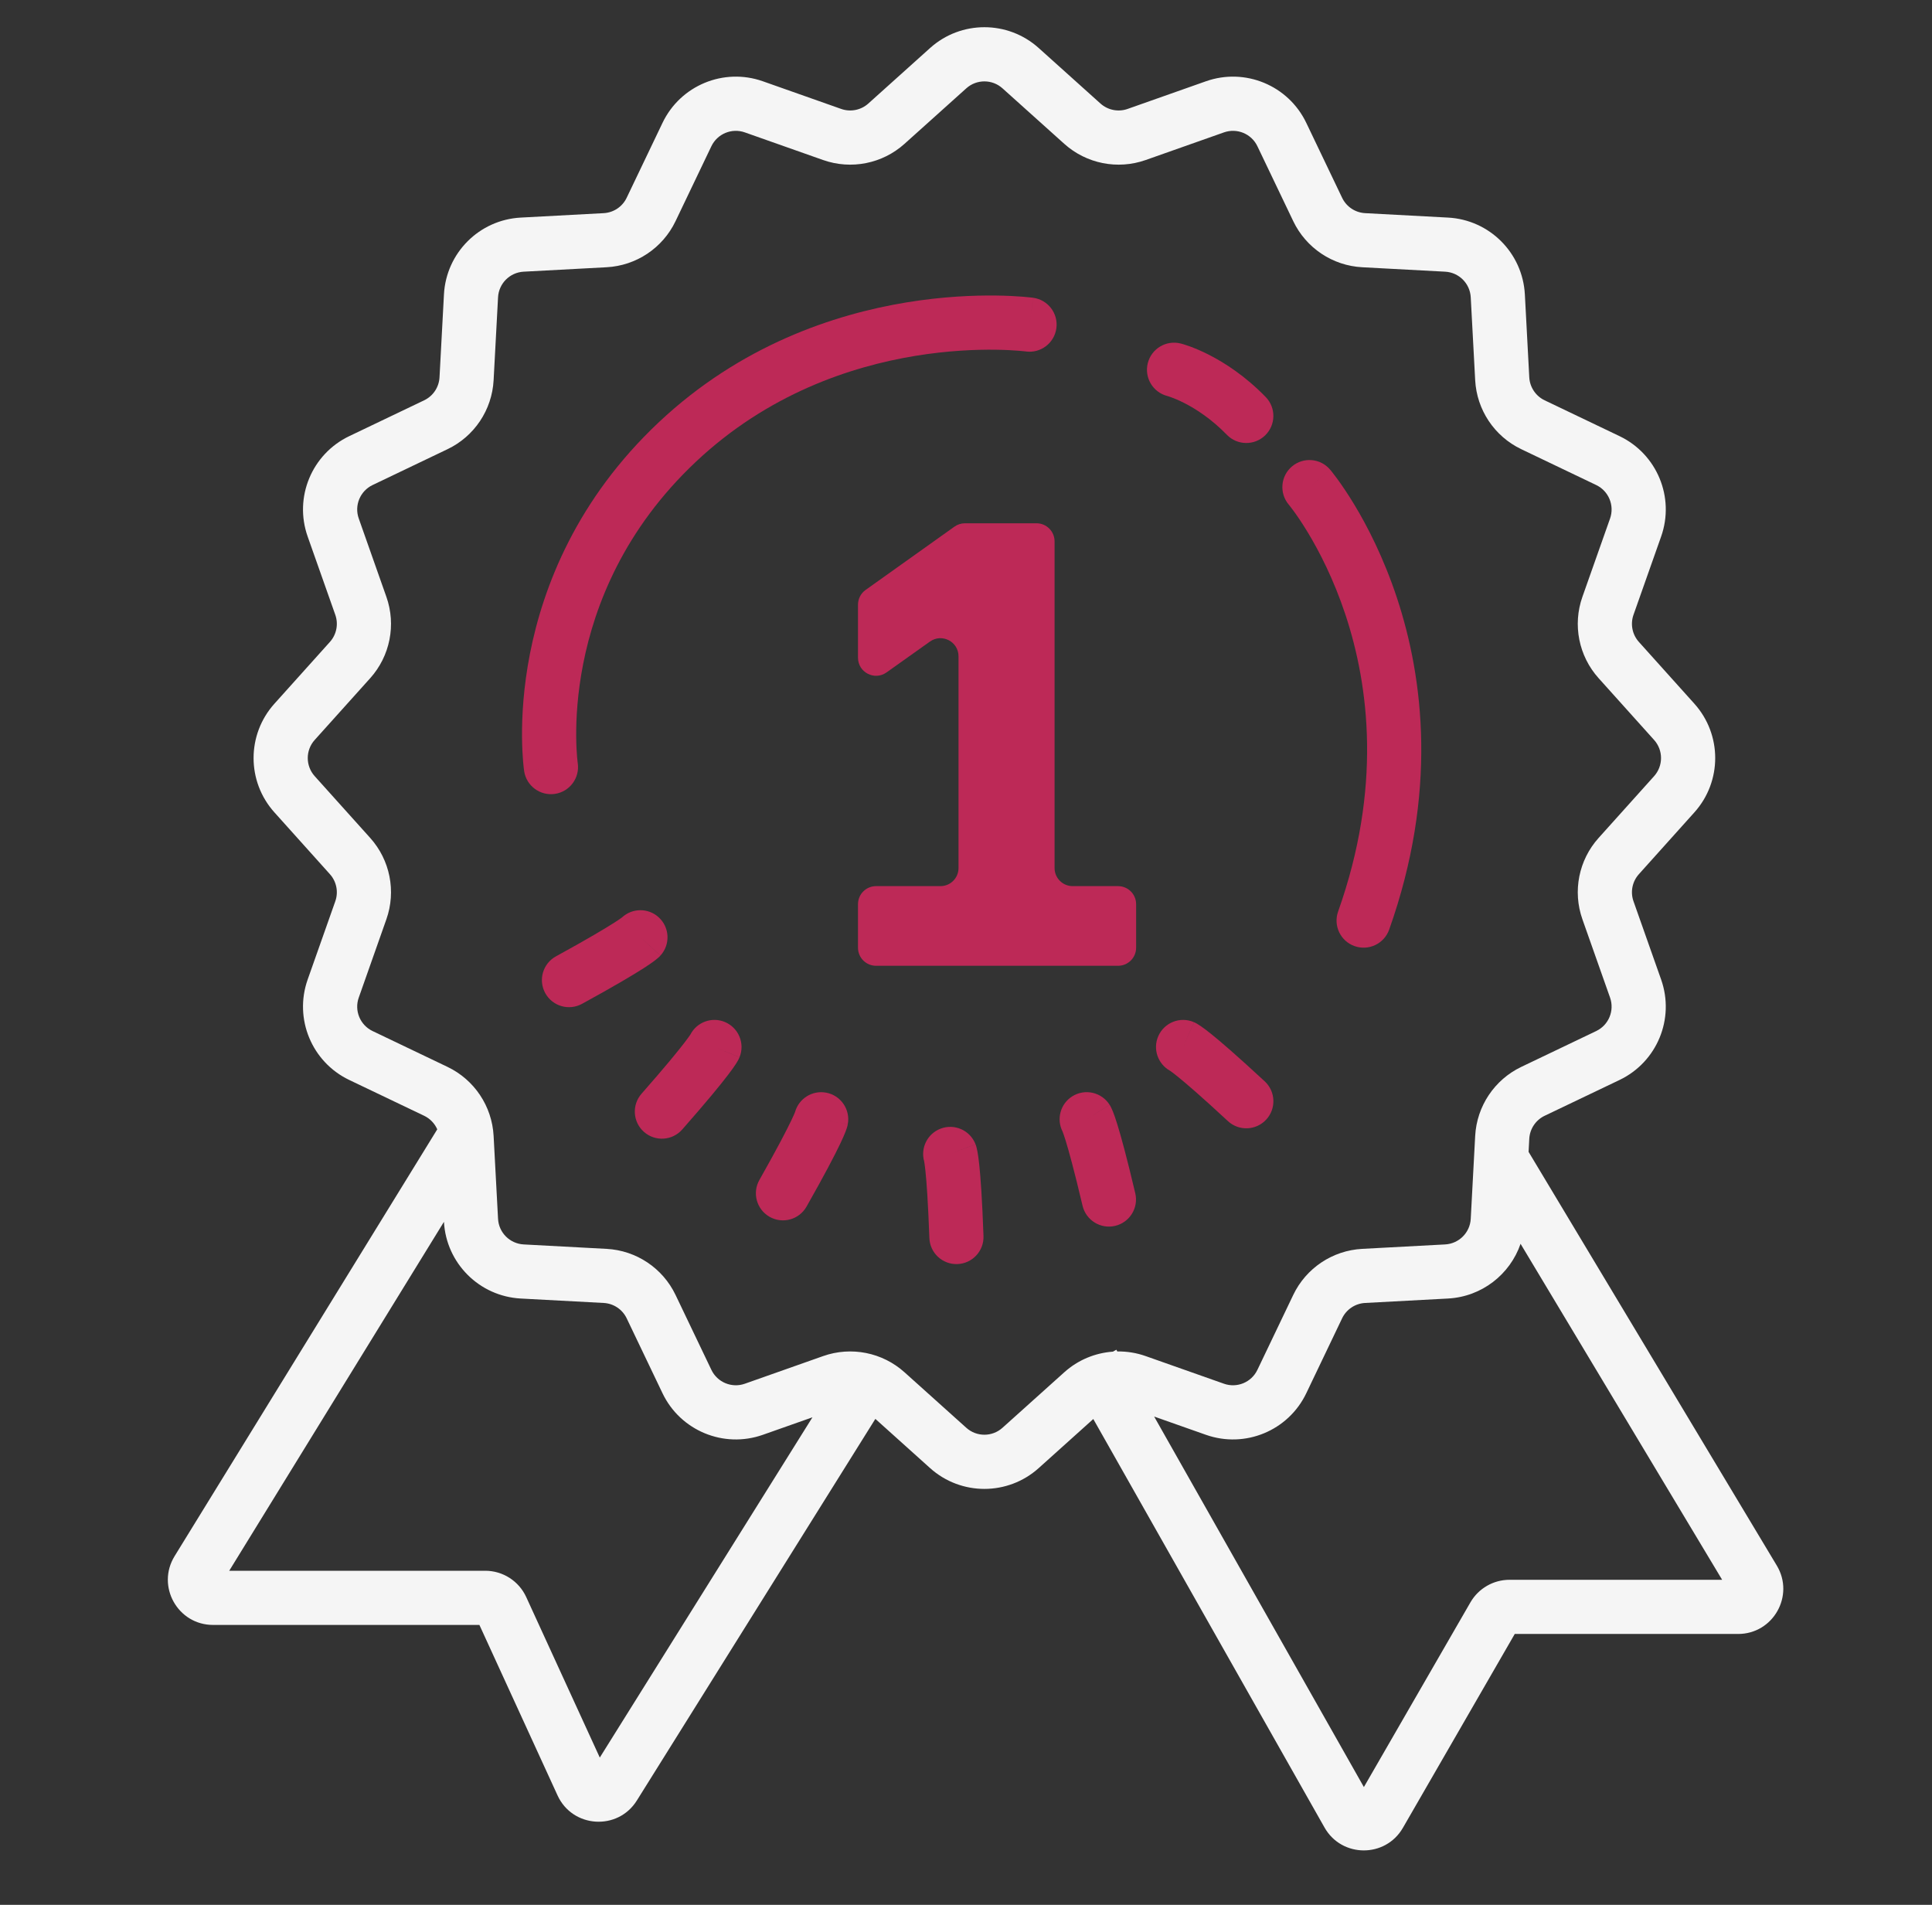<svg width="71" height="70" viewBox="0 0 71 70" fill="none" xmlns="http://www.w3.org/2000/svg">
<rect x="0" y="0" width="71" height="70" fill="#333333" stroke="none"/>
<path d="M32.195 35.491C31.828 35.491 31.531 35.194 31.531 34.827V33.228C31.531 32.861 31.828 32.564 32.195 32.564H34.561C34.928 32.564 35.225 32.267 35.225 31.9V24.117C35.225 23.578 34.616 23.264 34.176 23.576L32.579 24.711C32.14 25.023 31.531 24.709 31.531 24.17V22.221C31.531 22.006 31.635 21.805 31.81 21.68L35.075 19.354C35.188 19.273 35.322 19.23 35.46 19.23H38.092C38.458 19.23 38.755 19.528 38.755 19.894V31.9C38.755 32.267 39.053 32.564 39.419 32.564H41.088C41.455 32.564 41.752 32.861 41.752 33.228V34.827C41.752 35.194 41.455 35.491 41.088 35.491H32.195Z" fill="#BD2957"/>
<path fill-rule="evenodd" clip-rule="evenodd" d="M34.18 1.765C35.315 0.745 37.037 0.745 38.172 1.765L40.442 3.805C40.713 4.048 41.096 4.124 41.439 4.003L44.317 2.987C45.756 2.479 47.347 3.138 48.005 4.515L49.322 7.268C49.479 7.597 49.803 7.813 50.167 7.833L53.215 7.996C54.739 8.077 55.956 9.295 56.038 10.819L56.2 13.866C56.22 14.23 56.437 14.554 56.765 14.711L59.518 16.028C60.895 16.687 61.554 18.277 61.046 19.716L60.03 22.594C59.909 22.938 59.985 23.32 60.229 23.591L62.268 25.861C63.288 26.997 63.288 28.718 62.268 29.853L60.229 32.124C59.985 32.395 59.909 32.777 60.03 33.12L61.046 35.998C61.554 37.438 60.895 39.028 59.518 39.687L56.765 41.003C56.437 41.16 56.22 41.485 56.2 41.848L56.175 42.33L65.297 57.533C65.96 58.639 65.164 60.046 63.874 60.046H55.666L51.556 67.17C50.915 68.282 49.307 68.275 48.675 67.158L40.178 52.147L38.172 53.95C37.037 54.97 35.315 54.97 34.18 53.95L32.169 52.142L23.404 66.166C22.704 67.286 21.039 67.179 20.489 65.978L17.618 59.714H7.83C6.532 59.714 5.736 58.291 6.417 57.185L16.069 41.501C15.974 41.286 15.806 41.108 15.587 41.003L12.834 39.687C11.457 39.028 10.798 37.438 11.306 35.998L12.322 33.12C12.443 32.777 12.367 32.395 12.123 32.124L10.084 29.853C9.064 28.718 9.064 26.997 10.084 25.861L12.123 23.591C12.367 23.32 12.443 22.938 12.322 22.594L11.306 19.716C10.798 18.277 11.457 16.687 12.834 16.028L15.587 14.711C15.916 14.554 16.132 14.23 16.152 13.866L16.315 10.819C16.396 9.295 17.613 8.077 19.137 7.996L22.185 7.833C22.549 7.813 22.873 7.597 23.03 7.268L24.347 4.515C25.005 3.138 26.596 2.479 28.035 2.987L30.913 4.003C31.257 4.124 31.639 4.048 31.91 3.805L34.18 1.765ZM16.315 44.9L8.424 57.723H17.831C18.48 57.723 19.069 58.101 19.339 58.691L22.042 64.588L29.857 52.084L28.035 52.727C26.596 53.235 25.005 52.576 24.347 51.2L23.03 48.446C22.873 48.118 22.549 47.901 22.185 47.882L19.137 47.719C17.615 47.637 16.398 46.422 16.315 44.9ZM41.061 49.664L41.025 49.6L40.9 49.671C40.247 49.717 39.615 49.976 39.112 50.429L36.841 52.469C36.463 52.809 35.889 52.809 35.511 52.469L33.24 50.429C32.428 49.699 31.281 49.47 30.25 49.834L27.372 50.85C26.893 51.019 26.363 50.8 26.143 50.34L24.826 47.587C24.355 46.602 23.383 45.952 22.291 45.894L19.244 45.731C18.736 45.703 18.33 45.298 18.303 44.79L18.14 41.742C18.081 40.651 17.432 39.679 16.446 39.207L13.693 37.89C13.234 37.671 13.014 37.141 13.184 36.661L14.199 33.783C14.563 32.752 14.335 31.606 13.605 30.793L11.565 28.523C11.225 28.144 11.225 27.57 11.565 27.192L13.605 24.922C14.335 24.109 14.563 22.962 14.199 21.932L13.184 19.054C13.014 18.574 13.234 18.044 13.693 17.824L16.446 16.507C17.432 16.036 18.081 15.064 18.14 13.973L18.303 10.925C18.33 10.417 18.736 10.011 19.244 9.984L22.291 9.821C23.383 9.763 24.355 9.113 24.826 8.127L26.143 5.374C26.363 4.915 26.893 4.696 27.372 4.865L30.25 5.881C31.281 6.244 32.428 6.016 33.24 5.286L35.511 3.246C35.889 2.906 36.463 2.906 36.841 3.246L39.112 5.286C39.925 6.016 41.071 6.244 42.102 5.881L44.98 4.865C45.459 4.696 45.99 4.915 46.209 5.374L47.526 8.127C47.997 9.113 48.97 9.763 50.061 9.821L53.108 9.984C53.616 10.011 54.022 10.417 54.049 10.925L54.212 13.973C54.271 15.064 54.92 16.036 55.906 16.507L58.659 17.824C59.118 18.044 59.338 18.574 59.169 19.054L58.153 21.932C57.789 22.962 58.017 24.109 58.748 24.922L60.787 27.192C61.127 27.57 61.127 28.144 60.787 28.523L58.748 30.793C58.017 31.606 57.789 32.752 58.153 33.783L59.169 36.661C59.338 37.141 59.118 37.671 58.659 37.89L55.906 39.207C54.92 39.679 54.271 40.651 54.212 41.742L54.049 44.79C54.022 45.298 53.616 45.703 53.108 45.731L50.061 45.894C48.97 45.952 47.997 46.602 47.526 47.587L46.209 50.34C45.99 50.8 45.459 51.019 44.98 50.85L42.102 49.834C41.762 49.714 41.41 49.659 41.061 49.664ZM42.414 52.056L50.122 65.672L54.037 58.885C54.334 58.371 54.882 58.055 55.474 58.055H63.288L55.88 45.708C55.493 46.833 54.456 47.652 53.215 47.719L50.167 47.882C49.803 47.901 49.479 48.118 49.322 48.446L48.005 51.2C47.347 52.576 45.756 53.235 44.317 52.727L42.414 52.056Z" fill="#F5F5F5"/>
<path fill-rule="evenodd" clip-rule="evenodd" d="M33.641 13.077C31.244 13.47 28.212 14.486 25.575 16.968C22.937 19.451 21.856 22.234 21.431 24.399C21.218 25.484 21.17 26.411 21.175 27.062C21.177 27.387 21.193 27.641 21.207 27.81C21.214 27.894 21.221 27.957 21.226 27.996C21.228 28.016 21.23 28.03 21.231 28.037L21.232 28.042C21.232 28.043 21.232 28.044 21.232 28.044C21.312 28.587 20.938 29.092 20.395 29.174C19.851 29.255 19.344 28.881 19.262 28.337L20.247 28.189C19.262 28.337 19.262 28.337 19.262 28.336L19.262 28.335L19.262 28.332L19.261 28.325L19.258 28.303C19.255 28.285 19.252 28.261 19.248 28.231C19.241 28.17 19.232 28.085 19.223 27.977C19.205 27.762 19.187 27.457 19.184 27.077C19.178 26.317 19.234 25.253 19.477 24.015C19.965 21.534 21.207 18.344 24.21 15.518C27.216 12.69 30.655 11.549 33.318 11.112C34.651 10.894 35.8 10.85 36.619 10.861C37.029 10.866 37.359 10.886 37.589 10.904C37.705 10.913 37.795 10.922 37.859 10.93C37.891 10.933 37.917 10.936 37.935 10.938L37.957 10.941L37.965 10.942L37.967 10.942L37.968 10.943C37.969 10.943 37.969 10.943 37.835 11.925L37.969 10.943C38.514 11.017 38.895 11.519 38.821 12.063C38.747 12.608 38.246 12.989 37.702 12.916C37.701 12.915 37.701 12.915 37.701 12.915L37.7 12.915L37.692 12.914C37.682 12.913 37.666 12.911 37.643 12.909C37.597 12.904 37.526 12.896 37.431 12.889C37.24 12.874 36.955 12.857 36.593 12.852C35.867 12.842 34.838 12.881 33.641 13.077Z" fill="#BD2957"/>
<path fill-rule="evenodd" clip-rule="evenodd" d="M49.779 34.768C49.261 34.584 48.991 34.015 49.175 33.497C50.787 28.958 50.31 25.206 49.446 22.594C49.012 21.283 48.479 20.256 48.059 19.562C47.849 19.215 47.668 18.952 47.542 18.78C47.48 18.695 47.431 18.631 47.4 18.592C47.384 18.572 47.373 18.558 47.366 18.55L47.361 18.543L47.361 18.544C47.007 18.124 47.059 17.496 47.479 17.141C47.899 16.786 48.527 16.839 48.882 17.259L48.122 17.901C48.882 17.259 48.882 17.259 48.883 17.259L48.883 17.26L48.885 17.263L48.891 17.27L48.908 17.29C48.922 17.307 48.94 17.33 48.963 17.359C49.009 17.417 49.073 17.5 49.151 17.607C49.307 17.821 49.52 18.131 49.762 18.53C50.246 19.329 50.847 20.492 51.336 21.968C52.316 24.931 52.834 29.143 51.051 34.163C50.867 34.681 50.298 34.952 49.779 34.768Z" fill="#BD2957"/>
<path fill-rule="evenodd" clip-rule="evenodd" d="M46.531 41.145C46.157 41.548 45.527 41.572 45.124 41.198C44.137 40.282 43.575 39.802 43.269 39.555C43.115 39.431 43.033 39.372 42.999 39.349C42.998 39.348 42.996 39.347 42.994 39.346C42.55 39.099 42.358 38.549 42.567 38.075C42.789 37.572 43.376 37.343 43.88 37.565L43.478 38.476C43.88 37.565 43.881 37.565 43.882 37.566L43.884 37.566L43.888 37.568L43.897 37.572L43.913 37.58C43.923 37.585 43.933 37.59 43.943 37.595C43.962 37.605 43.981 37.616 44 37.627C44.037 37.649 44.078 37.675 44.123 37.706C44.214 37.767 44.339 37.86 44.518 38.004C44.875 38.292 45.474 38.807 46.478 39.738C46.881 40.112 46.905 40.742 46.531 41.145Z" fill="#BD2957"/>
<path fill-rule="evenodd" clip-rule="evenodd" d="M46.495 15.998C46.1 16.381 45.47 16.372 45.087 15.978C44.511 15.387 43.941 15.024 43.524 14.812C43.316 14.706 43.147 14.638 43.036 14.598C42.981 14.578 42.941 14.565 42.918 14.558C42.907 14.555 42.9 14.553 42.897 14.552C42.897 14.552 42.897 14.552 42.897 14.552C42.897 14.552 42.897 14.552 42.898 14.552L42.9 14.553L42.902 14.553L42.904 14.554L42.904 14.554C42.371 14.42 42.047 13.88 42.18 13.347C42.314 12.813 42.854 12.489 43.388 12.623L43.146 13.588C43.388 12.623 43.388 12.623 43.388 12.623L43.389 12.623L43.391 12.623L43.394 12.624L43.403 12.626L43.425 12.633C43.443 12.637 43.466 12.644 43.494 12.652C43.548 12.669 43.622 12.693 43.712 12.725C43.893 12.79 44.138 12.89 44.428 13.038C45.006 13.332 45.763 13.818 46.514 14.59C46.897 14.984 46.889 15.614 46.495 15.998Z" fill="#BD2957"/>
<path fill-rule="evenodd" clip-rule="evenodd" d="M40.98 45.049C40.445 45.175 39.909 44.843 39.783 44.308C39.474 42.998 39.276 42.285 39.16 41.909C39.101 41.721 39.066 41.627 39.051 41.589C39.05 41.587 39.049 41.585 39.049 41.583C38.817 41.13 38.965 40.567 39.403 40.29C39.868 39.996 40.483 40.134 40.777 40.599L39.936 41.131C40.777 40.599 40.777 40.6 40.778 40.601L40.779 40.603L40.782 40.606L40.787 40.614L40.796 40.63C40.802 40.64 40.807 40.65 40.812 40.659C40.823 40.678 40.833 40.698 40.842 40.718C40.861 40.756 40.88 40.8 40.901 40.852C40.941 40.953 40.993 41.1 41.061 41.319C41.197 41.757 41.407 42.519 41.721 43.852C41.847 44.387 41.515 44.923 40.98 45.049Z" fill="#BD2957"/>
<path fill-rule="evenodd" clip-rule="evenodd" d="M35.184 46.453C34.635 46.473 34.173 46.043 34.154 45.494C34.105 44.148 34.05 43.411 34.008 43.02C33.987 42.824 33.971 42.724 33.964 42.684C33.964 42.682 33.963 42.68 33.963 42.678C33.824 42.189 34.078 41.665 34.562 41.478C35.075 41.28 35.651 41.535 35.849 42.048L34.921 42.407C35.849 42.048 35.85 42.049 35.85 42.05L35.851 42.052L35.853 42.057L35.856 42.065L35.862 42.082C35.866 42.093 35.869 42.104 35.873 42.114C35.879 42.135 35.885 42.156 35.89 42.177C35.901 42.219 35.911 42.266 35.921 42.32C35.941 42.428 35.964 42.582 35.988 42.81C36.036 43.266 36.094 44.054 36.143 45.423C36.163 45.972 35.733 46.433 35.184 46.453Z" fill="#BD2957"/>
<path fill-rule="evenodd" clip-rule="evenodd" d="M28.284 44.717C27.805 44.447 27.637 43.839 27.908 43.361C28.571 42.189 28.909 41.531 29.079 41.176C29.164 40.999 29.202 40.905 29.217 40.867C29.218 40.865 29.218 40.863 29.219 40.861C29.357 40.372 29.848 40.059 30.358 40.153C30.898 40.252 31.256 40.771 31.156 41.312L30.177 41.132C31.156 41.312 31.156 41.313 31.156 41.315L31.155 41.317L31.155 41.321L31.153 41.33L31.149 41.348C31.147 41.359 31.144 41.37 31.141 41.381C31.136 41.402 31.13 41.423 31.124 41.444C31.111 41.485 31.095 41.53 31.075 41.582C31.036 41.684 30.974 41.828 30.876 42.034C30.678 42.448 30.315 43.15 29.64 44.341C29.369 44.82 28.762 44.988 28.284 44.717Z" fill="#BD2957"/>
<path fill-rule="evenodd" clip-rule="evenodd" d="M23.667 41.597C23.254 41.234 23.214 40.605 23.577 40.192C24.466 39.181 24.932 38.607 25.171 38.294C25.291 38.138 25.347 38.054 25.37 38.02C25.371 38.018 25.372 38.016 25.373 38.015C25.608 37.564 26.152 37.358 26.632 37.554C27.141 37.763 27.385 38.344 27.177 38.853L26.255 38.476C27.177 38.853 27.176 38.854 27.176 38.855L27.175 38.857L27.173 38.861L27.169 38.87L27.162 38.886C27.157 38.897 27.153 38.907 27.148 38.917C27.138 38.937 27.128 38.956 27.118 38.975C27.097 39.013 27.072 39.054 27.042 39.1C26.983 39.192 26.893 39.32 26.754 39.502C26.476 39.867 25.976 40.479 25.072 41.507C24.709 41.92 24.08 41.96 23.667 41.597Z" fill="#BD2957"/>
<path fill-rule="evenodd" clip-rule="evenodd" d="M20.037 36.495C19.773 36.013 19.95 35.408 20.432 35.144C21.613 34.497 22.247 34.116 22.578 33.904C22.744 33.798 22.826 33.739 22.858 33.714C22.86 33.712 22.862 33.711 22.863 33.71C23.238 33.366 23.82 33.359 24.204 33.707C24.611 34.077 24.642 34.706 24.273 35.113L23.535 34.444C24.273 35.113 24.272 35.114 24.271 35.115L24.27 35.117L24.266 35.12L24.26 35.127L24.248 35.14C24.24 35.148 24.232 35.156 24.224 35.164C24.208 35.179 24.192 35.194 24.175 35.208C24.143 35.236 24.106 35.267 24.062 35.3C23.974 35.366 23.847 35.456 23.654 35.58C23.268 35.827 22.589 36.233 21.389 36.89C20.906 37.154 20.301 36.977 20.037 36.495Z" fill="#BD2957"/>
</svg>
